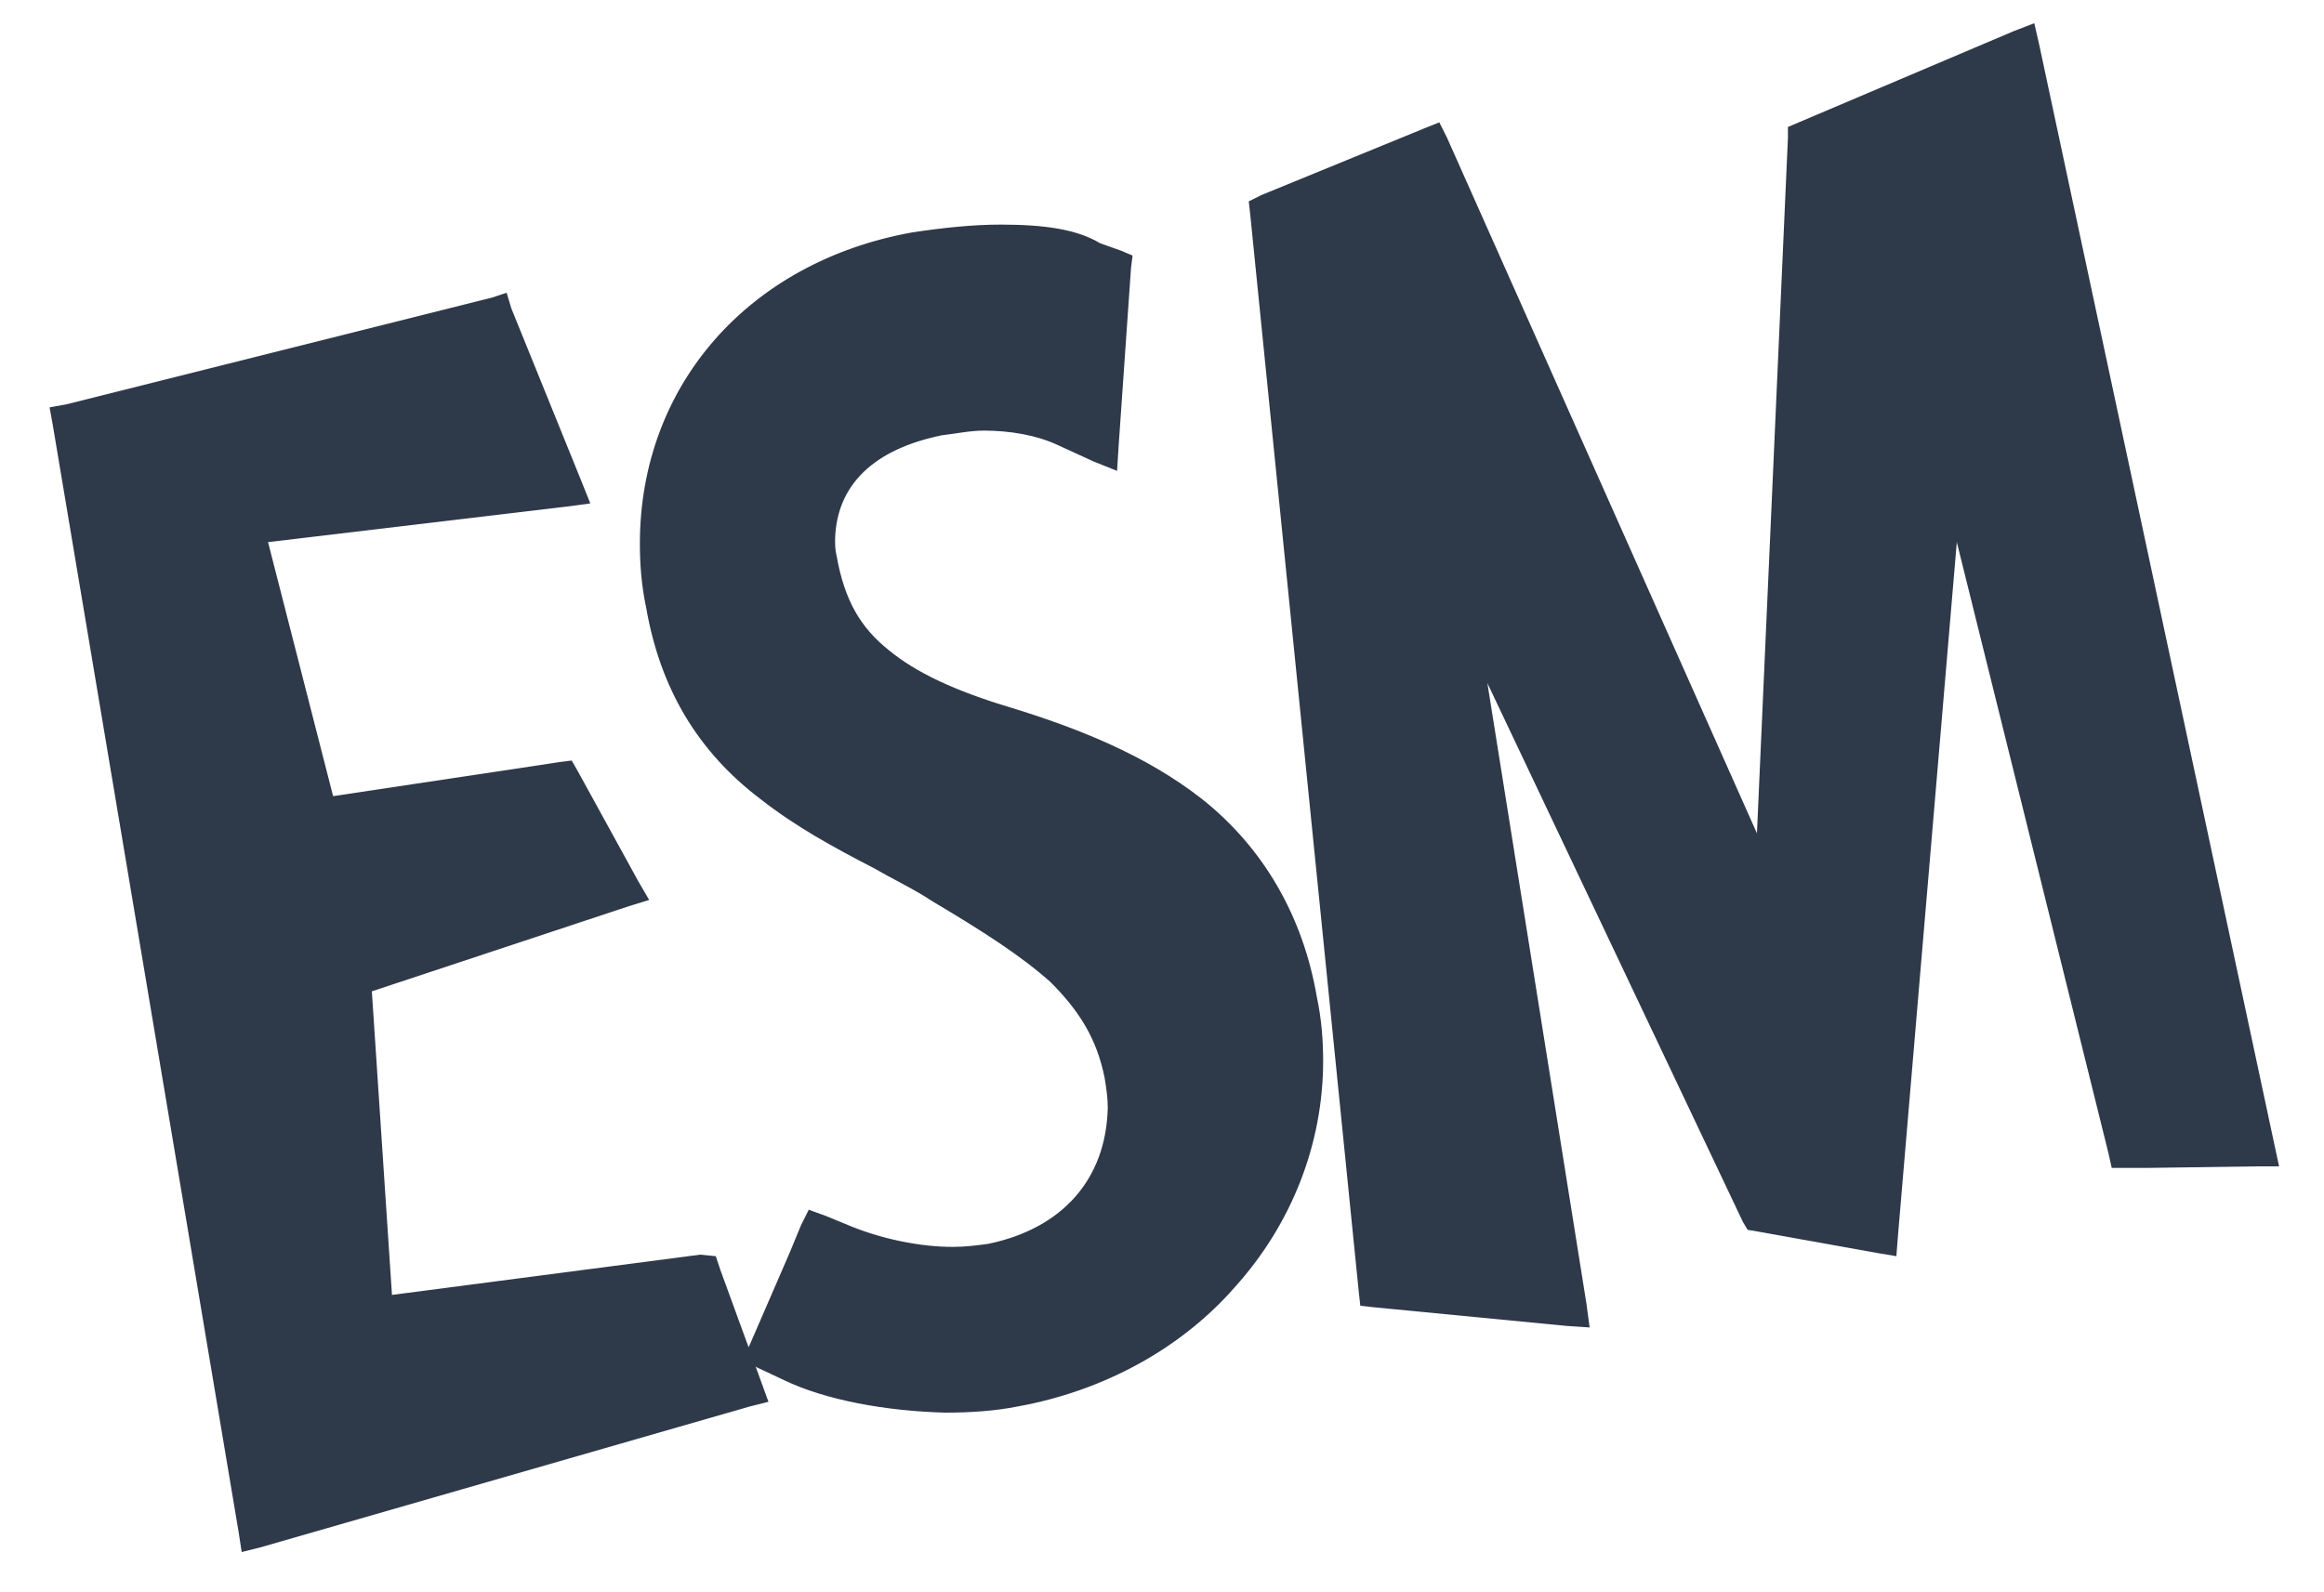 <?xml version="1.0" encoding="utf-8"?>
<!-- Generator: Adobe Illustrator 20.0.0, SVG Export Plug-In . SVG Version: 6.00 Build 0)  -->
<svg version="1.1" id="Vrstva_1" xmlns="http://www.w3.org/2000/svg" xmlns:xlink="http://www.w3.org/1999/xlink" x="0px" y="0px"
	 viewBox="0 0 150 102.8" style="enable-background:new 0 0 150 102.8;" xml:space="preserve">
<style type="text/css">
	.st0{fill:#2E3949;}
	.st1{fill:none;}
</style>
<g id="logo_1_">
	<polygon class="st0" points="16.1,99.4 16,98.7 4.1,27.2 3.9,26.8 4.5,26.6 31.9,19.7 32.3,19.6 32.5,20.1 37.1,31.2 37.4,31.8 
		36.6,32 16.7,34.4 21.2,52 35,49.9 36.3,49.7 36.7,49.7 36.9,50 40.8,57.1 41.2,57.7 40.5,57.9 23.4,63.5 24.8,84.3 45.4,81.6 
		45.8,81.5 46,81.9 48.7,89.3 48.9,89.9 48.3,90.1 16.7,99.2 	"/>
	<path class="st0" d="M32,20.3l4.5,11.1L16,33.9l4.8,18.8l14.3-2.1l1.3-0.2l3.9,7.1l-17.4,5.7l1.5,21.7l21.1-2.7l2.7,7.4l-31.6,9.1
		l-12-71.5L32,20.3z M32.7,18.9l-0.9,0.3L4.3,26.1l-1.1,0.2l0.2,1.1l12,71.5l0.2,1.3l1.2-0.3l31.6-9.1l1.2-0.3l-0.4-1.1l-2.7-7.4
		l-0.3-0.9L45.2,81l-19.9,2.6L24,64l16.6-5.5l1.3-0.4l-0.7-1.2l-3.9-7.1l-0.4-0.7l-0.8,0.1l-1.3,0.2l-13.3,2L17.3,35l19.3-2.3
		l1.5-0.2L37.5,31l-4.5-11.1L32.7,18.9z"/>
	<path class="st0" d="M60.9,90.5L60.9,90.5L60.9,90.5c-3.8,0-7.5-0.7-10.2-2l-1.7-0.8l-0.5-0.3l0.2-0.5l2.6-6l0.7-1.7l0.2-0.5
		l0.5,0.2l1.7,0.7c2,0.8,4.5,1.3,6.7,1.3c0.9,0,1.7-0.1,2.4-0.2c5.1-1,8.1-4.4,8.2-9.4c0-0.7-0.1-1.3-0.2-1.9
		c-0.5-2.5-1.5-4.5-3.6-6.5c-1.9-1.7-4.4-3.4-7.6-5.3c-1.3-0.7-2.5-1.4-3.7-2.1c-2.6-1.4-5-2.7-7.3-4.5c-3.9-3-6.3-7-7.2-12
		c-0.3-1.3-0.4-2.7-0.4-4c-0.1-9.8,6.8-17.6,17.1-19.5c1.9-0.3,3.7-0.5,5.5-0.5c2.7,0,4.7,0.3,6.4,1l1.3,0.5l0.4,0.1l-0.1,0.4
		l-0.9,11.3l-0.1,0.8L70.8,29l-2.4-1.1c-1.3-0.5-3.1-0.9-4.9-0.9c-0.9,0-1.9,0.1-2.8,0.3c-6.4,1.2-7.4,5.1-7.4,7.3
		c0,0.4,0.1,0.8,0.1,1.2c0.5,2.9,1.6,4.7,3.6,6.4c1.7,1.4,4.3,2.6,8,3.7c4.1,1.3,8.6,3,12.1,5.9c3.8,3.1,6.3,7.2,7.2,12.5
		c0.3,1.3,0.4,2.7,0.4,4c0,10.8-8,19.7-19.3,21.8C64.1,90.3,62.6,90.5,60.9,90.5"/>
	<path class="st0" d="M64.6,15.6c2.5,0,4.5,0.3,6.1,1l1.3,0.5L71,28.4l-2.4-1.1c-1.1-0.5-2.9-0.9-5.1-0.9l0,0
		c-0.9,0-1.9,0.1-2.9,0.3c-5.7,1.1-7.8,4.5-7.8,7.8c0,0.5,0.1,0.9,0.1,1.3c0.6,3.1,1.9,5.1,3.8,6.8c1.9,1.6,4.7,2.8,8.2,3.9
		c4.3,1.4,8.5,3,11.9,5.7c3.4,2.7,6,6.7,7,12.2c0.3,1.3,0.3,2.6,0.3,3.9c0,10.7-8.1,19.3-18.8,21.3C64,89.9,62.5,90,61,90
		c-3.9,0-7.5-0.8-10-1.9l-1.7-0.8l2.6-6l0.7-1.7l1.7,0.7c1.9,0.7,4.4,1.4,7,1.4l0,0c0.9,0,1.7-0.1,2.5-0.2c5.8-1.1,8.6-5.2,8.6-9.9
		c0-0.7-0.1-1.4-0.2-2.1c-0.5-2.9-1.8-4.9-3.8-6.8c-1.9-1.9-4.7-3.5-7.8-5.3c-3.8-2.3-7.6-3.9-11-6.6c-3.3-2.5-5.9-6.2-7-11.7
		c-0.3-1.3-0.3-2.6-0.3-3.9C42.4,25.8,49,18,59.1,16.2C61.1,15.7,63,15.6,64.6,15.6 M64.6,14.5L64.6,14.5L64.6,14.5
		c-1.8,0-3.7,0.2-5.7,0.5c-10.6,1.9-17.6,9.9-17.6,20.1c0,1.3,0.1,2.7,0.4,4.1c0.9,5.2,3.3,9.3,7.4,12.4c2.3,1.8,4.7,3.1,7.4,4.5
		c1.2,0.7,2.5,1.3,3.7,2.1c3.2,1.9,5.7,3.5,7.6,5.2c1.9,1.9,3,3.7,3.5,6.2c0.1,0.6,0.2,1.3,0.2,1.9c-0.1,4.6-2.9,7.8-7.7,8.8
		c-0.7,0.1-1.5,0.2-2.3,0.2l0,0c-2.1,0-4.5-0.5-6.5-1.3l-1.7-0.7l-1.1-0.4l-0.5,1l-0.7,1.7l-2.6,6l-0.5,1l1,0.5l1.7,0.8
		c2.7,1.3,6.6,2,10.4,2.1c1.6,0,3.2-0.1,4.7-0.4c5.5-1,10.5-3.7,14-7.7c3.7-4.1,5.7-9.3,5.7-14.6c0-1.3-0.1-2.7-0.4-4.1
		c-0.9-5.3-3.5-9.7-7.4-12.8c-3.7-2.9-8.1-4.6-12.3-5.9c-3.7-1.1-6.2-2.3-7.9-3.7c-1.9-1.5-2.9-3.3-3.4-6.1
		c-0.1-0.4-0.1-0.7-0.1-1.1c0.1-3.5,2.5-5.8,6.9-6.7c0.9-0.1,1.8-0.3,2.7-0.3c1.7,0,3.4,0.3,4.7,0.9l2.4,1.1l1.5,0.6l0.1-1.6
		L73,17.3l0.1-0.8l-0.7-0.3L71,15.7C69.5,14.8,67.4,14.5,64.6,14.5"/>
	<polygon class="st0" points="101.9,85.1 101.1,85 88.8,83.7 88.3,83.7 88.2,83.3 81.3,13.8 81.2,13.3 81.6,13.2 92,8.8 92.6,8.6 
		92.8,9.1 113.9,56.2 116,9 116,8.6 116.3,8.4 130.3,2.6 130.9,2.3 131,3 146.2,74.3 146.5,75 145.7,75 138.8,75 137.2,75 136.8,75 
		136.7,74.6 126.1,31.7 122,80 121.9,80.6 121.3,80.4 113.5,79 113.2,79 113.1,78.7 94.9,40.3 101.7,84.3 	"/>
	<path class="st0" d="M130.5,3.1l15.2,71.3l-7,0.1h-1.5l-11.4-46.2L121.5,80l-7.8-1.4l-19.9-42l7.5,47.9l-12.4-1.2l-7.1-69.6
		l10.5-4.3l22.1,49.3L116.6,9L130.5,3.1z M131.3,1.5L130,2l-13.9,5.9l-0.7,0.3v0.7l-2,44.9L93.4,8.9l-0.5-1l-1,0.4l-10.5,4.3
		L80.6,13l0.1,0.9l7,69.5l0.1,0.9l0.9,0.1l12.4,1.2l1.5,0.1l-0.2-1.5L96,44.1l16.5,34.8l0.3,0.5l0.6,0.1l7.8,1.4l1.2,0.2l0.1-1.3
		l3.8-44.8l9.8,39.5l0.2,0.9h0.9h1.5l7-0.1h1.4l-0.3-1.4L131.6,2.8L131.3,1.5z"/>
	<rect x="2.9" y="1.5" class="st1" width="146.7" height="119.3"/>
</g>
</svg>
